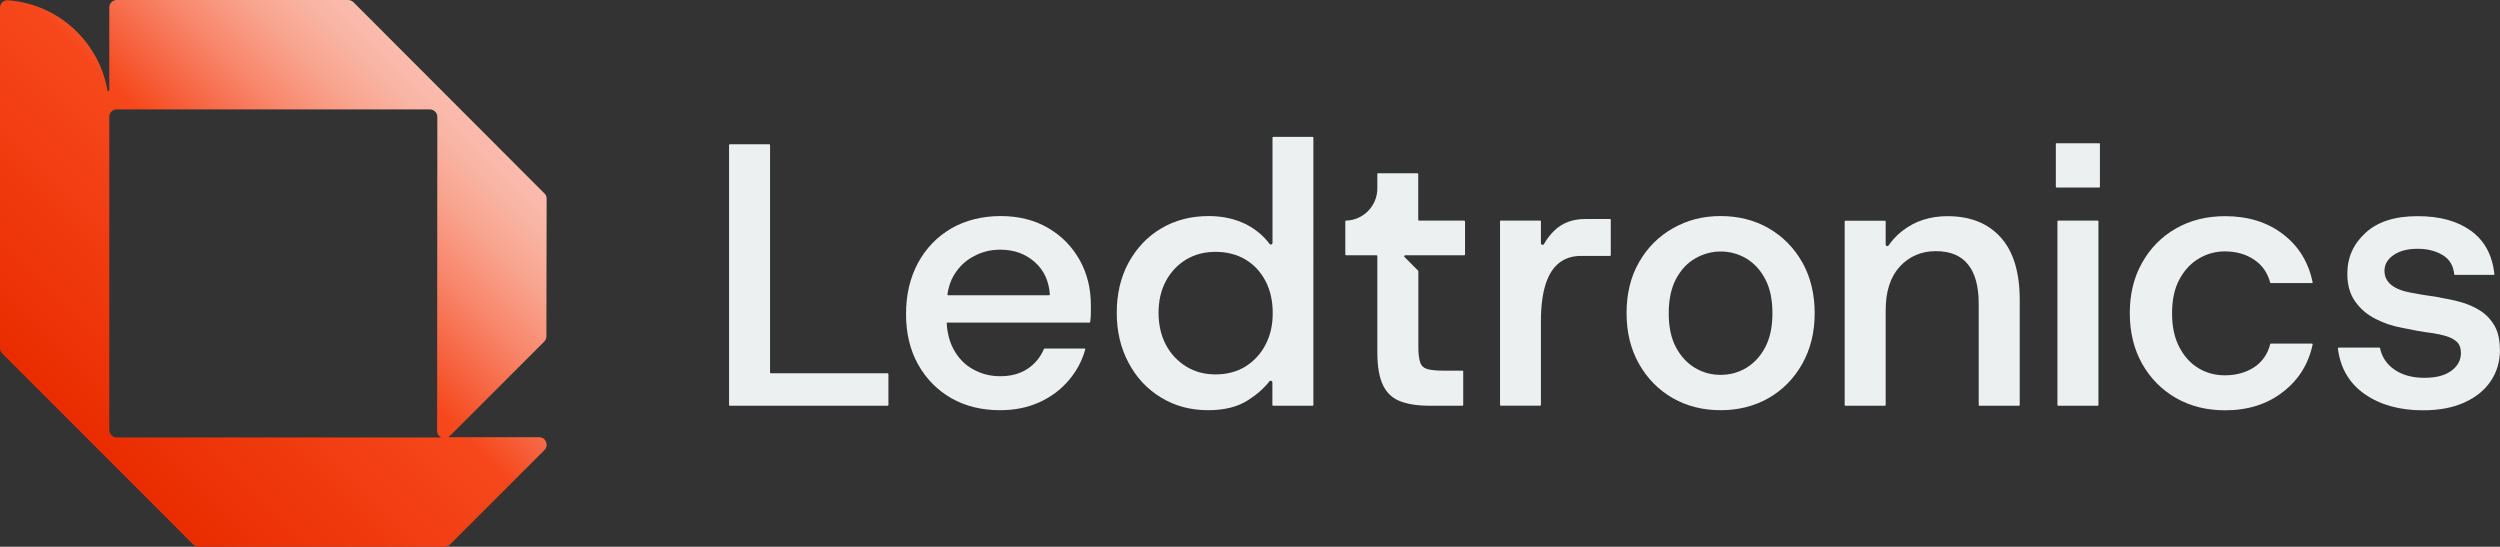 <?xml version="1.0" encoding="UTF-8"?>
<svg id="Layer_2" data-name="Layer 2" xmlns="http://www.w3.org/2000/svg" xmlns:xlink="http://www.w3.org/1999/xlink" viewBox="0 0 220.08 48.13">
  <rect x="0" y="0" width="220.08" height="48.13" fill="#333333" stroke="none"/>
  <defs>
    <style>
      .cls-1 {
        fill: url(#linear-gradient);
      }

      .cls-1, .cls-2 {
        stroke-width: 0px;
      }

      .cls-2 {
        fill: #edf0f1;
      }
    </style>
    <linearGradient id="linear-gradient" x1="6.53" y1="37.46" x2="37.45" y2="6.53" gradientUnits="userSpaceOnUse">
      <stop offset=".01" stop-color="#ea2d01"/>
      <stop offset=".54" stop-color="#f6481c"/>
      <stop offset=".61" stop-color="#f65e38"/>
      <stop offset=".74" stop-color="#f8866a"/>
      <stop offset=".85" stop-color="#f9a38e"/>
      <stop offset=".94" stop-color="#f9b5a4"/>
      <stop offset="1" stop-color="#fabcad"/>
    </linearGradient>
  </defs>
  <g id="Layer_1-2" data-name="Layer 1">
    <g>
      <path class="cls-1" d="M47.92,17.02C41.39,10.48,37.65,6.73,31.11.19c-.12-.12-.3-.19-.47-.19H10.28c-.36,0-.66.29-.66.66v7.34h-.15C8.73,3.67,5.11.32.65.02.29.02,0,.32,0,.67v29.96c0,.18.07.36.19.48,6.54,6.54,10.28,10.28,16.81,16.82.12.12.3.2.48.2h21.67c.18,0,.36-.09.48-.21,3.25-3.25,5.27-5.27,8.3-8.3.41-.41.12-1.13-.46-1.13h-8.02c.06-.03.11-.07.16-.12,3.03-3.03,5.06-5.06,8.3-8.3.12-.12.19-.29.19-.47l.02-12.12c0-.17-.07-.34-.2-.47ZM10.28,38.51c-.36,0-.66-.3-.66-.67V10.28c0-.36.29-.65.65-.65h27.56c.36,0,.67.29.67.66l-.02,27.64c0,.28.16.48.37.58H10.28Z"/>
      <g>
        <path class="cls-2" d="M78.21,32.92v2.75s-.03.05-.05.05h-13.93s-.05-.02-.05-.05V12.76s.03-.06.05-.06h3.5s.06.03.06.06v20.04s.02.06.05.06h10.31s.05.03.05.05Z"/>
        <path class="cls-2" d="M95.05,22.9c-.66-1.18-1.58-2.13-2.78-2.83-1.2-.7-2.59-1.05-4.19-1.05s-3.09.37-4.34,1.09c-1.25.73-2.22,1.74-2.93,3.04-.7,1.31-1.05,2.8-1.05,4.49s.35,3.17,1.06,4.44c.71,1.27,1.69,2.26,2.92,2.97,1.24.71,2.68,1.06,4.29,1.06,1.3,0,2.45-.23,3.49-.71,1.03-.47,1.89-1.12,2.58-1.94.68-.8,1.16-1.7,1.44-2.71.01-.04-.02-.07-.05-.07h-3.54s-.04.01-.05.04c-.31.73-.79,1.31-1.43,1.74-.66.44-1.47.66-2.43.66-.86,0-1.64-.2-2.36-.6-.73-.39-1.3-.98-1.73-1.76-.35-.65-.56-1.42-.61-2.3,0-.03.02-.06.05-.06h12.53s.05-.03.05-.05c.04-.28.06-.55.06-.79v-.71c0-1.46-.33-2.79-.99-3.97ZM92.36,25.99h-8.9s-.06-.03-.06-.07c.1-.65.28-1.21.57-1.69.44-.73,1.02-1.29,1.75-1.67.72-.39,1.49-.58,2.33-.58,1.21,0,2.22.36,3.04,1.09.81.71,1.25,1.67,1.33,2.86,0,.03-.03.06-.06.06Z"/>
        <path class="cls-2" d="M115.58,12.05h-3.51s-.05.03-.05.05v9.28c0,.14-.18.2-.26.09-.52-.7-1.19-1.26-2-1.69-.97-.5-2.09-.76-3.36-.76-1.58,0-2.97.37-4.2,1.1-1.22.73-2.16,1.74-2.86,3.02-.69,1.28-1.03,2.74-1.03,4.39s.34,3.08,1.03,4.39c.69,1.31,1.64,2.33,2.86,3.07,1.22.75,2.6,1.12,4.16,1.12,1.42,0,2.6-.29,3.52-.89.77-.49,1.4-1.05,1.87-1.65.08-.11.26-.04.26.09v2s.03.06.05.06h3.51s.05-.03.05-.06V12.1s-.03-.05-.05-.05ZM111.4,30.36c-.43.81-1.02,1.44-1.77,1.91-.76.46-1.63.69-2.62.69s-1.82-.23-2.58-.69c-.75-.46-1.36-1.1-1.79-1.91-.43-.81-.65-1.75-.65-2.83s.22-1.99.65-2.8c.44-.81,1.04-1.44,1.79-1.89.76-.45,1.61-.67,2.58-.67s1.86.22,2.62.67c.76.45,1.34,1.08,1.77,1.89.43.81.64,1.75.64,2.83s-.21,1.98-.64,2.79Z"/>
        <path class="cls-2" d="M128.97,19.47v2.94s-.03.06-.05.06h-5.22s-.09.04-.09.08c0,.03.01.04.03.07.4.41.81.82,1.21,1.22,0,.01.01.03.01.04v6.64c0,.64.06,1.1.17,1.4.1.3.33.49.65.58.33.08.79.13,1.38.13h1.69s.06.03.06.05v2.98s-.03.06-.06.06h-2.87c-1.01,0-1.86-.12-2.54-.37-.69-.24-1.22-.7-1.56-1.38-.35-.68-.53-1.66-.53-2.95v-8.5s-.03-.05-.06-.05h-2.71s-.05-.03-.05-.06v-2.94s.02-.05.05-.05c1.53-.03,2.77-1.29,2.77-2.83v-1.29s.03-.05.05-.05h3.5s.05.03.05.05v4.07s.03.05.05.05h4s.05.03.05.05Z"/>
        <path class="cls-2" d="M141.8,19.34v3.14s-.03.05-.06.05h-2.57c-.75,0-1.38.2-1.91.61-.53.41-.92,1.03-1.2,1.89-.27.86-.41,1.94-.41,3.25v7.38s-.02.05-.05.05h-3.5s-.05-.02-.05-.05v-16.19s.03-.05.05-.05h3.5s.05.02.05.05v1.94c0,.15.2.2.27.07.26-.45.56-.84.9-1.17.71-.69,1.62-1.03,2.71-1.03h2.21s.06.02.06.05Z"/>
        <path class="cls-2" d="M158.65,23.08c-.73-1.28-1.72-2.28-2.96-2.99-1.24-.71-2.64-1.07-4.22-1.07s-2.93.36-4.19,1.07-2.26,1.71-2.99,2.99c-.74,1.28-1.1,2.78-1.1,4.49s.37,3.18,1.1,4.47c.73,1.29,1.73,2.3,2.97,3.01,1.25.71,2.65,1.06,4.21,1.06s2.96-.35,4.21-1.06c1.25-.71,2.24-1.72,2.97-3.01.73-1.3,1.1-2.78,1.1-4.47s-.37-3.21-1.1-4.49ZM155.39,30.58c-.42.8-.99,1.4-1.67,1.81-.69.41-1.44.61-2.25.61s-1.56-.2-2.25-.61c-.69-.41-1.25-1.01-1.68-1.81-.43-.8-.64-1.81-.64-3.01s.22-2.21.64-3.01c.43-.8.99-1.41,1.69-1.81.71-.4,1.45-.61,2.24-.61s1.56.2,2.25.61c.69.41,1.25,1.01,1.67,1.81.43.8.64,1.8.64,3.01s-.21,2.2-.64,3.01Z"/>
        <path class="cls-2" d="M177.8,26.39v9.28s-.03.05-.05.05h-3.5s-.06-.02-.06-.05v-8.92c0-1.54-.31-2.69-.94-3.47-.62-.78-1.57-1.17-2.84-1.17s-2.32.45-3.16,1.35c-.83.9-1.25,2.18-1.25,3.85v8.36s-.03.05-.05.05h-3.5s-.06-.02-.06-.05v-16.19s.03-.05.06-.05h3.5s.05.02.05.05v2.04c0,.14.18.2.26.08.33-.48.73-.9,1.2-1.27,1.11-.87,2.44-1.3,3.99-1.3,1.99,0,3.55.62,4.67,1.86,1.12,1.24,1.68,3.07,1.68,5.51Z"/>
        <path class="cls-2" d="M181.04,12.61h3.77s.05.02.05.05v3.8s-.02.05-.05.05h-3.77s-.06-.03-.06-.06v-3.8s.03-.06.06-.06Z"/>
        <path class="cls-2" d="M181.17,19.42h3.51s.05.02.05.05v16.19s-.03.06-.06.06h-3.5s-.05-.02-.05-.05v-16.19s.02-.05.05-.05Z"/>
        <path class="cls-2" d="M203.59,30.3c-.36,1.72-1.22,3.12-2.6,4.19-1.39,1.09-3.1,1.63-5.11,1.63-1.62,0-3.06-.36-4.32-1.08-1.26-.72-2.25-1.73-2.98-3.01-.72-1.28-1.09-2.77-1.09-4.46s.36-3.17,1.09-4.45c.72-1.28,1.71-2.29,2.98-3.01,1.26-.72,2.7-1.08,4.32-1.08,2.02,0,3.72.53,5.09,1.58,1.37,1.04,2.24,2.45,2.62,4.24,0,.03-.02.07-.05.07h-3.64s-.05-.02-.05-.04c-.23-.86-.69-1.53-1.4-2.01-.72-.49-1.59-.74-2.6-.74-.83,0-1.6.22-2.3.64-.71.42-1.27,1.04-1.7,1.84-.43.8-.64,1.79-.64,2.97s.21,2.16.64,2.98c.43.82.99,1.44,1.7,1.86.7.42,1.47.62,2.3.62,1.01,0,1.87-.24,2.6-.72.71-.48,1.18-1.15,1.4-2.03,0-.03.03-.04.05-.04h3.64s.06.04.05.07Z"/>
        <path class="cls-2" d="M220.08,30.76c0,1.05-.27,1.98-.81,2.78-.53.8-1.31,1.43-2.32,1.89-1.01.46-2.22.69-3.65.69-2.06,0-3.78-.48-5.15-1.44-1.35-.95-2.13-2.29-2.34-4.01,0-.03.02-.07.06-.07h3.6s.05.02.05.04c.16.79.58,1.42,1.27,1.9.7.48,1.58.72,2.63.72s1.82-.21,2.38-.62c.56-.42.84-.93.84-1.55,0-.46-.13-.8-.38-1.02-.25-.22-.57-.38-.95-.49-.38-.11-.78-.2-1.2-.26-.37-.04-.81-.11-1.32-.2-.5-.09-.94-.18-1.32-.26-.83-.15-1.62-.41-2.35-.79-.73-.37-1.33-.88-1.79-1.53-.46-.65-.69-1.46-.69-2.45,0-1.43.54-2.62,1.61-3.6,1.07-.98,2.59-1.46,4.57-1.46s3.52.43,4.72,1.3c1.18.86,1.86,2.12,2.05,3.8,0,.03-.02.07-.05.07h-3.44s-.05-.02-.05-.05c-.07-.76-.41-1.33-1.01-1.69-.61-.37-1.35-.56-2.2-.56-.9,0-1.61.19-2.14.56-.53.37-.79.83-.79,1.38,0,1.01.8,1.66,2.4,1.94.24.04.52.09.84.15.32.05.65.11.99.15s.63.1.87.16c.57.09,1.15.22,1.74.39.59.18,1.14.43,1.64.75.5.33.91.77,1.22,1.32s.46,1.24.46,2.07Z"/>
      </g>
    </g>
  </g>
</svg>